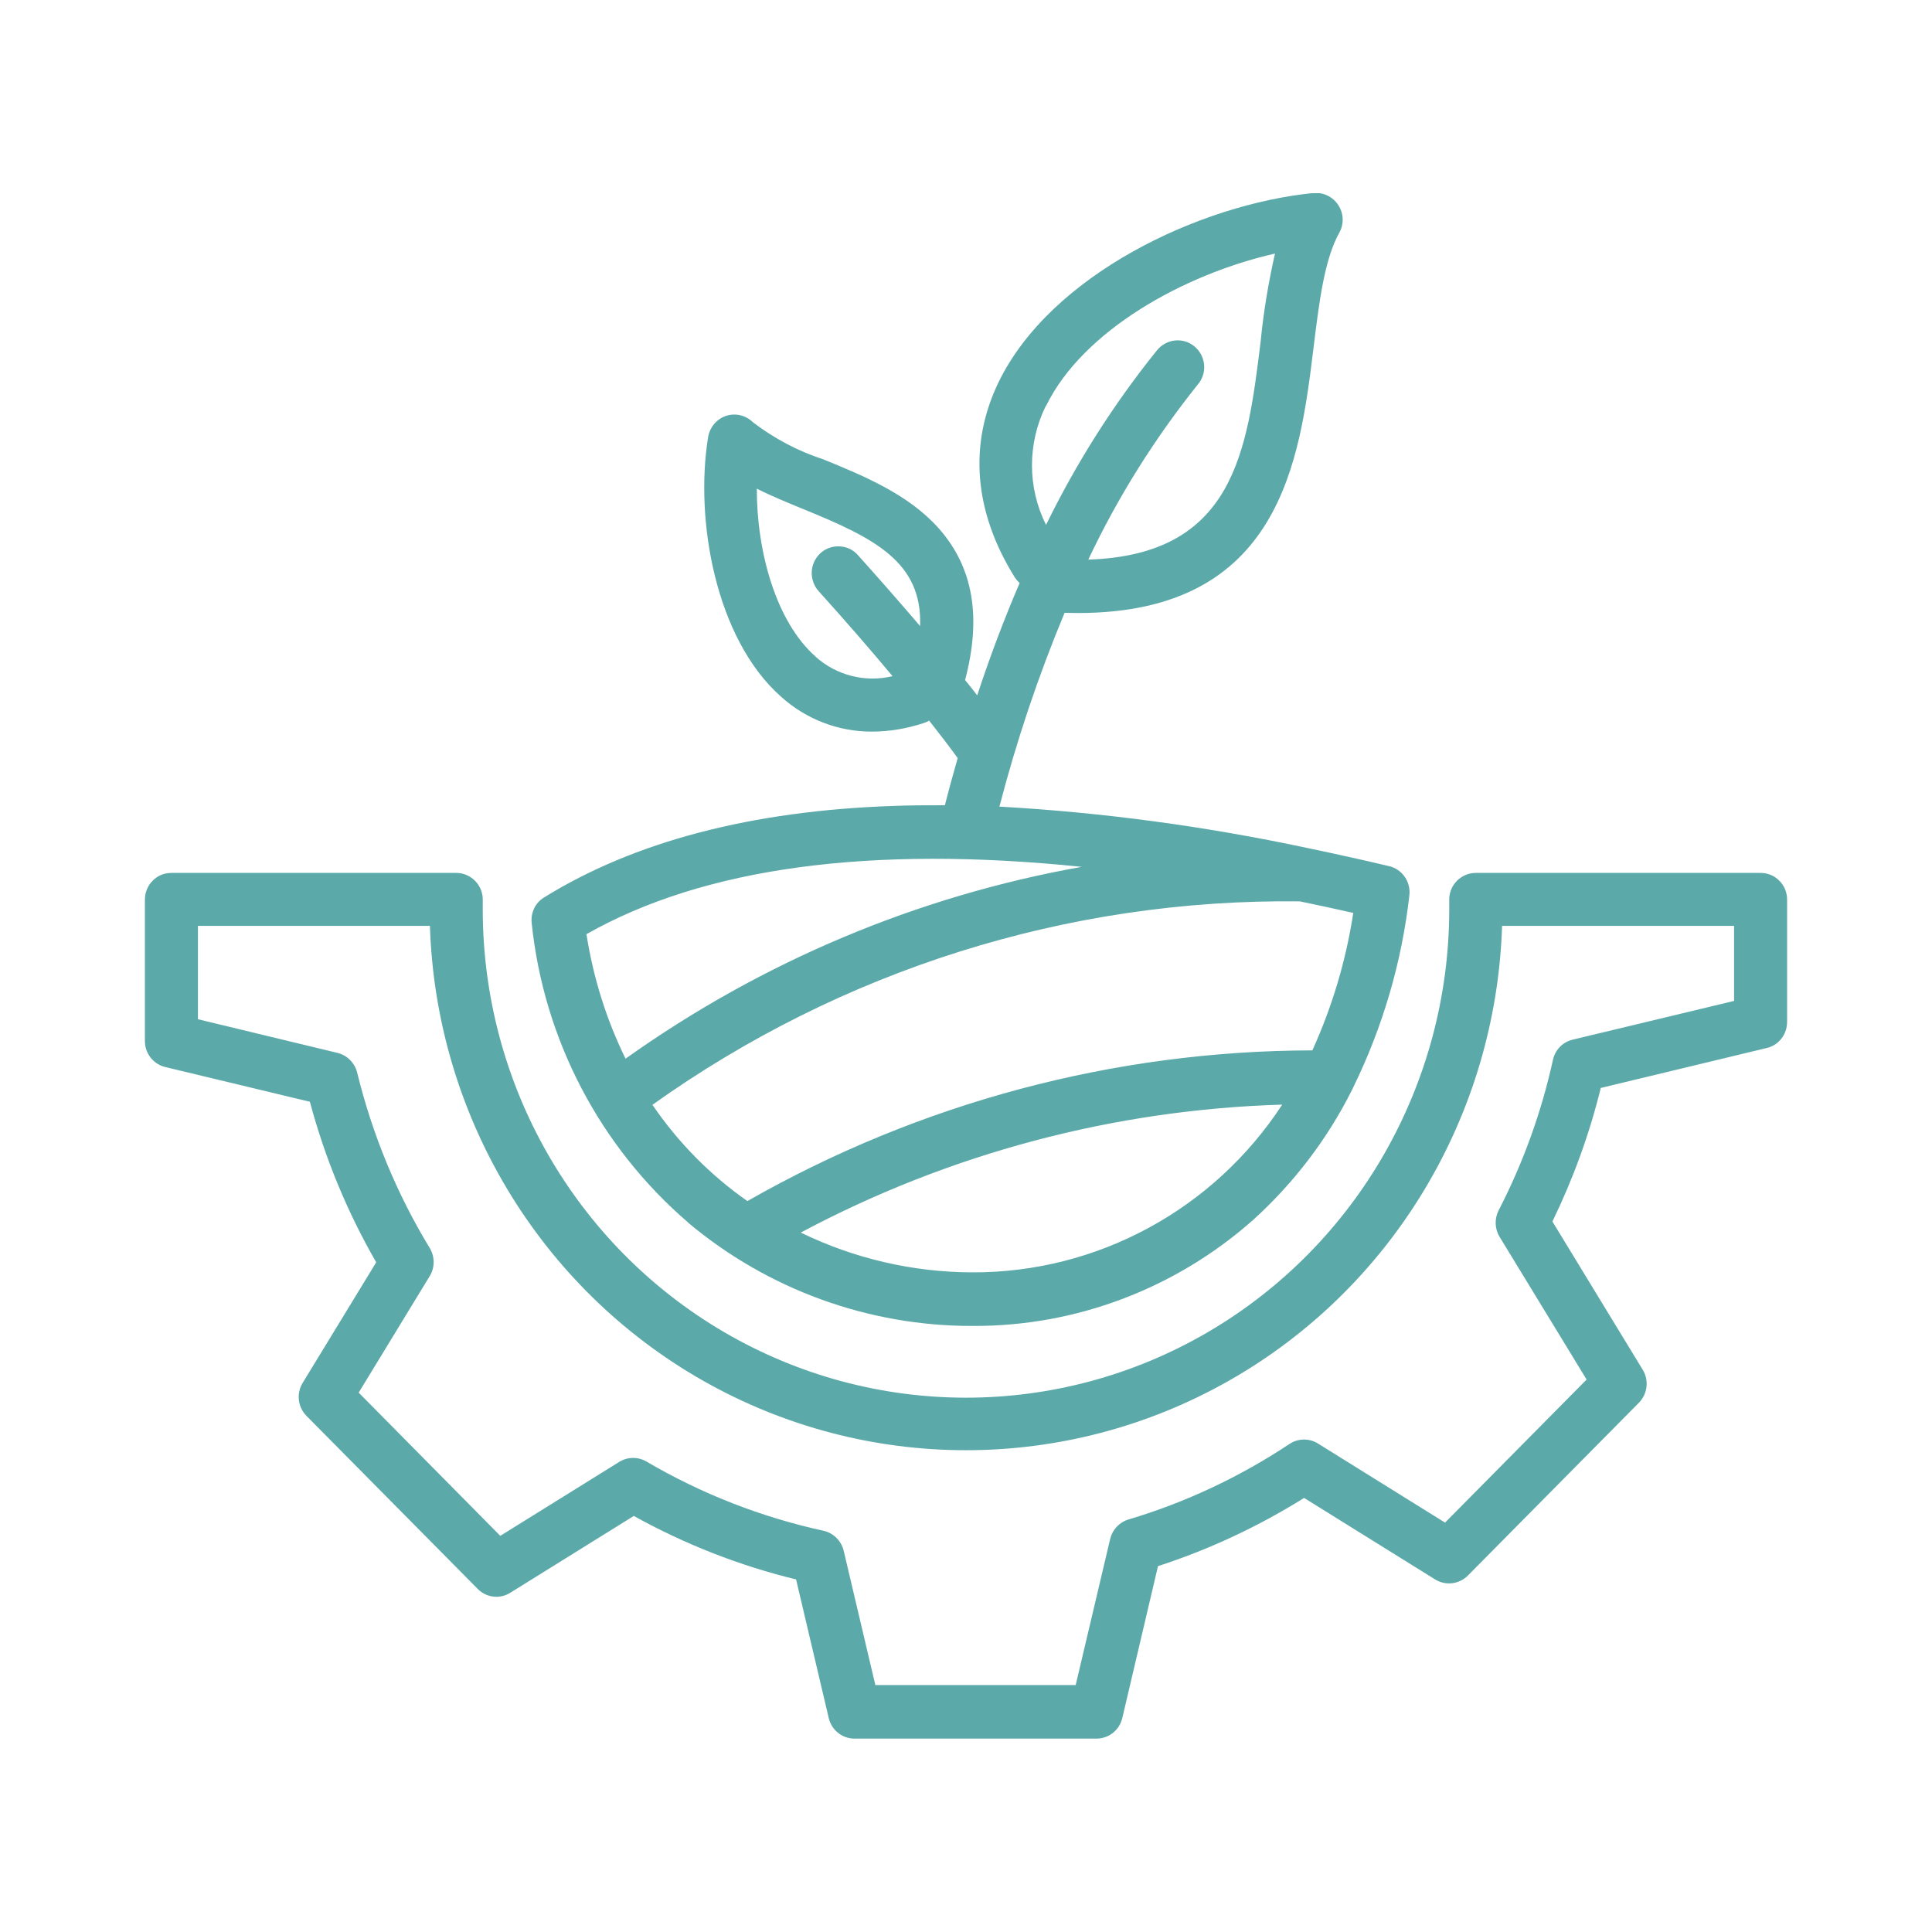 <svg width="40" height="40" viewBox="0 0 40 40" fill="none" xmlns="http://www.w3.org/2000/svg">
<g clip-path="url(#clip0_160_1382)">
<path d="M36.453 18.073H30.552C30.406 18.073 30.266 18.133 30.162 18.239C30.057 18.345 30.001 18.489 30.005 18.637V18.648C30.005 18.707 30.005 18.764 30.005 18.824C30.005 22.437 28.098 25.776 25.003 27.583C21.908 29.389 18.092 29.389 14.997 27.583C11.902 25.776 9.995 22.441 9.995 18.827C9.995 18.767 9.995 18.711 9.995 18.651V18.64C9.999 18.489 9.943 18.348 9.838 18.239C9.734 18.133 9.594 18.073 9.448 18.073H3.547C3.401 18.073 3.261 18.13 3.16 18.235C3.056 18.338 3 18.482 3 18.626V21.553C3 21.81 3.174 22.032 3.422 22.092L6.416 22.811C6.726 23.973 7.189 25.093 7.789 26.135L6.266 28.632C6.133 28.851 6.165 29.132 6.346 29.315L9.891 32.897C10.072 33.08 10.351 33.112 10.567 32.975L13.122 31.386C14.178 31.971 15.307 32.415 16.482 32.7L17.158 35.57C17.217 35.82 17.436 35.996 17.691 35.996H22.703C22.957 35.996 23.177 35.82 23.236 35.57L23.975 32.425C25.038 32.08 26.052 31.605 27 31.013L29.712 32.7C29.928 32.834 30.207 32.802 30.388 32.623L33.933 29.041C34.111 28.858 34.145 28.576 34.01 28.358L32.141 25.29C32.57 24.406 32.908 23.48 33.142 22.525L36.578 21.698C36.826 21.641 37 21.416 37 21.159V18.626C37 18.479 36.944 18.338 36.84 18.235C36.739 18.13 36.596 18.073 36.453 18.073ZM35.906 20.722L32.56 21.525C32.354 21.574 32.197 21.736 32.152 21.944C31.915 23.025 31.535 24.075 31.029 25.057C30.939 25.23 30.946 25.441 31.047 25.607L32.849 28.562L29.918 31.524L27.286 29.886C27.105 29.773 26.875 29.777 26.697 29.896C25.666 30.58 24.543 31.108 23.362 31.46C23.173 31.517 23.03 31.672 22.985 31.862L22.271 34.887H18.123L17.468 32.108C17.419 31.901 17.255 31.738 17.05 31.693C15.76 31.411 14.523 30.928 13.383 30.259C13.209 30.157 12.993 30.161 12.822 30.266L10.358 31.798L7.426 28.833L8.897 26.42C9.005 26.244 9.005 26.019 8.897 25.839C8.214 24.716 7.709 23.49 7.395 22.208C7.346 22.008 7.189 21.849 6.991 21.8L4.098 21.102V19.169H8.901C9.026 23.089 11.17 26.66 14.551 28.583C17.935 30.506 22.065 30.506 25.449 28.583C28.83 26.66 30.974 23.089 31.099 19.169H35.902V20.711L35.906 20.722ZM14.24 25.308C15.896 26.699 17.98 27.456 20.131 27.452H20.138C22.271 27.463 24.338 26.681 25.944 25.258C26.784 24.497 27.478 23.589 27.987 22.575C28.001 22.553 28.008 22.532 28.018 22.511C28.628 21.264 29.022 19.922 29.179 18.542C29.214 18.26 29.032 17.996 28.761 17.933C28.199 17.799 27.649 17.679 27.112 17.566C27.098 17.563 27.081 17.559 27.063 17.556C24.962 17.108 22.832 16.82 20.692 16.7C21.047 15.334 21.497 13.992 22.041 12.688C22.135 12.688 22.229 12.692 22.316 12.692C26.519 12.692 26.91 9.526 27.196 7.194C27.311 6.258 27.419 5.374 27.729 4.817C27.83 4.637 27.82 4.416 27.708 4.247C27.596 4.074 27.401 3.979 27.196 3.996C24.843 4.229 21.758 5.683 20.674 7.913C20.05 9.205 20.166 10.6 21.009 11.952C21.033 11.988 21.058 12.019 21.086 12.047L21.11 12.072C20.793 12.808 20.5 13.583 20.232 14.397C20.152 14.291 20.068 14.185 19.981 14.08C20.326 12.773 20.148 11.748 19.441 10.945C18.813 10.234 17.876 9.85 17.05 9.512C16.52 9.339 16.028 9.079 15.586 8.74C15.439 8.596 15.227 8.547 15.032 8.61C14.84 8.674 14.697 8.843 14.662 9.043C14.38 10.762 14.816 13.231 16.175 14.428C16.691 14.893 17.363 15.15 18.053 15.147C18.419 15.147 18.778 15.083 19.123 14.971C19.162 14.957 19.2 14.943 19.235 14.921H19.238C19.454 15.196 19.653 15.453 19.828 15.696C19.737 16.017 19.646 16.341 19.563 16.672C19.2 16.672 18.841 16.672 18.496 16.686C15.565 16.785 13.132 17.422 11.264 18.581C11.079 18.693 10.982 18.905 11.009 19.119C11.26 21.525 12.421 23.74 14.244 25.308H14.24ZM16.889 13.597C16.063 12.872 15.666 11.41 15.669 10.117C15.969 10.269 16.297 10.403 16.631 10.54C18.106 11.142 19.096 11.632 19.05 12.963C18.66 12.505 18.231 12.016 17.764 11.495C17.666 11.382 17.531 11.319 17.384 11.312C17.238 11.304 17.095 11.354 16.987 11.452C16.879 11.551 16.813 11.692 16.806 11.836C16.799 11.984 16.851 12.129 16.948 12.238C17.52 12.872 18.029 13.46 18.479 13.999C17.914 14.136 17.322 13.985 16.886 13.597H16.889ZM21.657 8.406C22.41 6.853 24.501 5.68 26.397 5.25C26.262 5.849 26.16 6.455 26.101 7.064C25.822 9.336 25.558 11.488 22.532 11.586C23.142 10.294 23.905 9.079 24.798 7.962C24.895 7.849 24.944 7.702 24.93 7.554C24.916 7.406 24.846 7.268 24.731 7.173C24.616 7.078 24.47 7.032 24.32 7.05C24.174 7.068 24.041 7.142 23.947 7.261C23.052 8.374 22.285 9.582 21.657 10.868C21.27 10.093 21.27 9.184 21.65 8.409L21.657 8.406ZM20.134 26.343H20.127C18.897 26.339 17.687 26.058 16.579 25.519C19.657 23.878 23.069 22.973 26.547 22.87C25.125 25.047 22.713 26.35 20.134 26.343ZM27.171 21.747C23.072 21.754 19.047 22.828 15.474 24.867C14.704 24.328 14.038 23.652 13.508 22.874C17.423 20.081 22.11 18.605 26.899 18.662H26.913C27.276 18.736 27.642 18.817 28.018 18.901C27.868 19.884 27.582 20.842 27.171 21.747ZM22.396 17.947C18.998 18.552 15.774 19.908 12.951 21.919C12.553 21.106 12.282 20.239 12.142 19.341C14.575 17.961 18.012 17.496 22.396 17.947Z" fill="#5CA9A9"/>
</g>
<defs>
<clipPath id="clip0_160_1382">
<rect width="34" height="32" fill="white" transform="translate(3 4)"/>
</clipPath>
</defs>
</svg>
